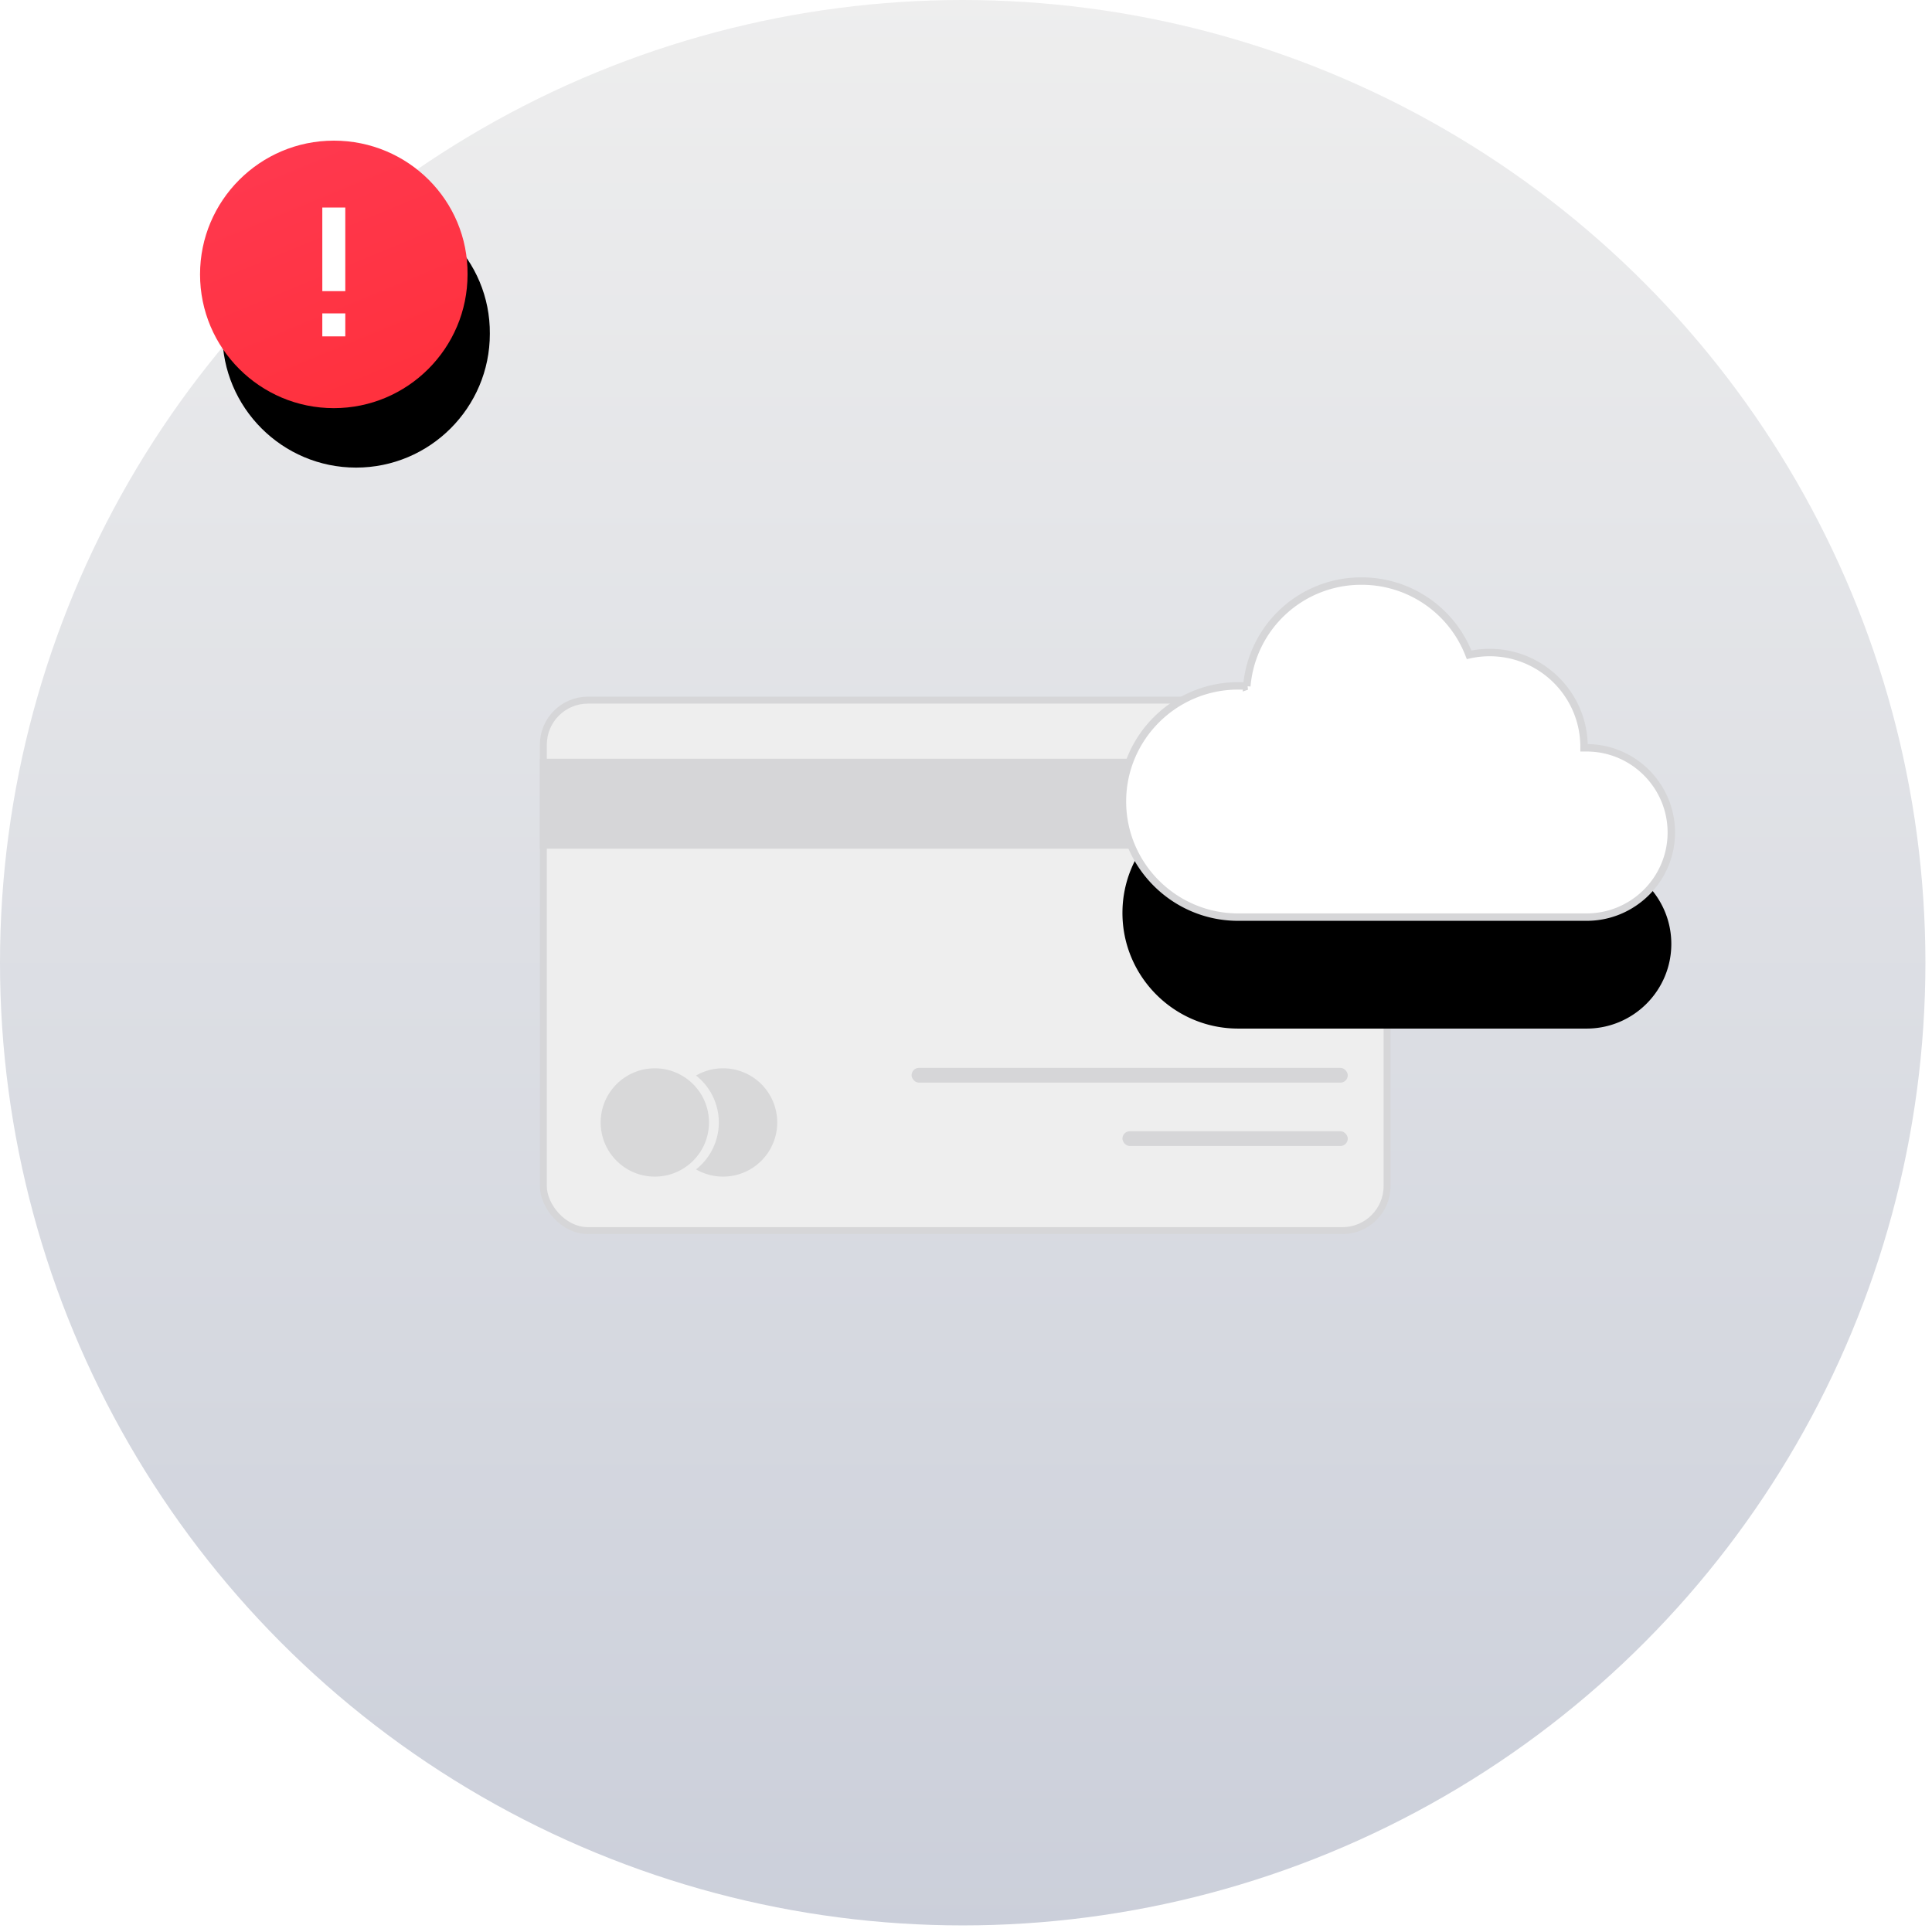 <svg xmlns="http://www.w3.org/2000/svg" xmlns:xlink="http://www.w3.org/1999/xlink" width="260" height="260" viewBox="0 0 260 260">
    <defs>
        <linearGradient id="b" x1="50%" x2="50%" y1="0%" y2="100%">
            <stop offset="0%" stop-color="#EEE"/>
            <stop offset="100%" stop-color="#CBCFDA"/>
        </linearGradient>
        <circle id="a" cx="129.557" cy="129.557" r="129.557"/>
        <linearGradient id="e" x1="8.719%" x2="50%" y1="0%" y2="100%">
            <stop offset="0%" stop-color="#FF3950"/>
            <stop offset="100%" stop-color="#FF313E"/>
        </linearGradient>
        <path id="d" d="M18 0C8.07 0 0 8.07 0 18c0 9.931 8.07 18 18 18s18-8.07 18-18c.078-9.93-7.991-18-18-18z"/>
        <filter id="c" width="213.9%" height="213.9%" x="-48.6%" y="-34.7%" filterUnits="objectBoundingBox">
            <feOffset dx="3" dy="8" in="SourceAlpha" result="shadowOffsetOuter1"/>
            <feGaussianBlur in="shadowOffsetOuter1" result="shadowBlurOuter1" stdDeviation="5.5"/>
            <feColorMatrix in="shadowBlurOuter1" values="0 0 0 0 1 0 0 0 0 0.192 0 0 0 0 0.243 0 0 0 0.5 0"/>
        </filter>
        <path id="g" d="M208.18 92.347a15.434 15.434 0 0 0-15.446-14.148 15.478 15.478 0 0 0-14.467 9.922c-.9-.202-1.832-.306-2.77-.306-7.004 0-12.698 5.695-12.698 12.688v.133h-.347c-6.286 0-11.398 5.113-11.398 11.395 0 6.281 5.112 11.391 11.398 11.391h46.894c8.584 0 15.572-6.98 15.572-15.563 0-8.574-6.99-15.557-15.572-15.557-.394 0-.784.012-1.167.045z"/>
        <filter id="f" width="215.1%" height="288%" x="-57.5%" y="-67.4%" filterUnits="objectBoundingBox">
            <feMorphology in="SourceAlpha" operator="dilate" radius=".5" result="shadowSpreadOuter1"/>
            <feOffset dy="3" in="shadowSpreadOuter1" result="shadowOffsetOuter1"/>
            <feGaussianBlur in="shadowOffsetOuter1" result="shadowBlurOuter1" stdDeviation="3.5"/>
            <feComposite in="shadowBlurOuter1" in2="SourceAlpha" operator="out" result="shadowBlurOuter1"/>
            <feColorMatrix in="shadowBlurOuter1" result="shadowMatrixOuter1" values="0 0 0 0 1 0 0 0 0 1 0 0 0 0 1 0 0 0 0.1 0"/>
            <feMorphology in="SourceAlpha" operator="dilate" radius=".5" result="shadowSpreadOuter2"/>
            <feOffset dy="12" in="shadowSpreadOuter2" result="shadowOffsetOuter2"/>
            <feGaussianBlur in="shadowOffsetOuter2" result="shadowBlurOuter2" stdDeviation="12"/>
            <feComposite in="shadowBlurOuter2" in2="SourceAlpha" operator="out" result="shadowBlurOuter2"/>
            <feColorMatrix in="shadowBlurOuter2" result="shadowMatrixOuter2" values="0 0 0 0 0.2 0 0 0 0 0.22 0 0 0 0 0.286 0 0 0 0.1 0"/>
            <feMerge>
                <feMergeNode in="shadowMatrixOuter1"/>
                <feMergeNode in="shadowMatrixOuter2"/>
            </feMerge>
        </filter>
    </defs>
    <g fill="none" fill-rule="evenodd">
        <use fill="url(#b)" opacity=".2" xlink:href="#a"/>
        <g transform="translate(69.025 89.655)">
            <rect width="113.545" height="71.39" x="4.096" y="4.566" fill="#EEE" stroke="#D6D6D8" stroke-width=".935" rx="6"/>
            <path fill="#D6D6D8" d="M3.629 12.452h114.559v12.104H3.629z"/>
        </g>
        <rect width="58.7" height="1.992" x="122.677" y="143.707" fill="#D6D6D8" rx=".996"/>
        <rect width="30.323" height="1.992" x="151.054" y="152.234" fill="#D6D6D8" rx=".996"/>
        <path fill="#D8D8D9" d="M93.668 144.74a8.022 8.022 0 0 1 3.066 6.316 8.022 8.022 0 0 1-3.066 6.315 7.289 7.289 0 1 0 0-12.631z"/>
        <circle cx="88.124" cy="151.056" r="7.289" fill="#D8D8D9" transform="matrix(-1 0 0 1 176.248 0)"/>
        <g fill-rule="nonzero">
            <g transform="translate(26.921 18.927)">
                <use fill="#000" filter="url(#c)" xlink:href="#d"/>
                <use fill="url(#e)" xlink:href="#d"/>
            </g>
            <path fill="#FFF" d="M46.468 45.271h-3.094v-3.094h3.094zM46.468 39.177h-3.092l-.002-11.25h3.093z"/>
        </g>
        <g transform="matrix(-1 0 0 1 375.972 0)">
            <use fill="#000" filter="url(#f)" xlink:href="#g"/>
            <use fill="#FFF" stroke="#D6D6D8" xlink:href="#g"/>
        </g>
    </g>
</svg>
